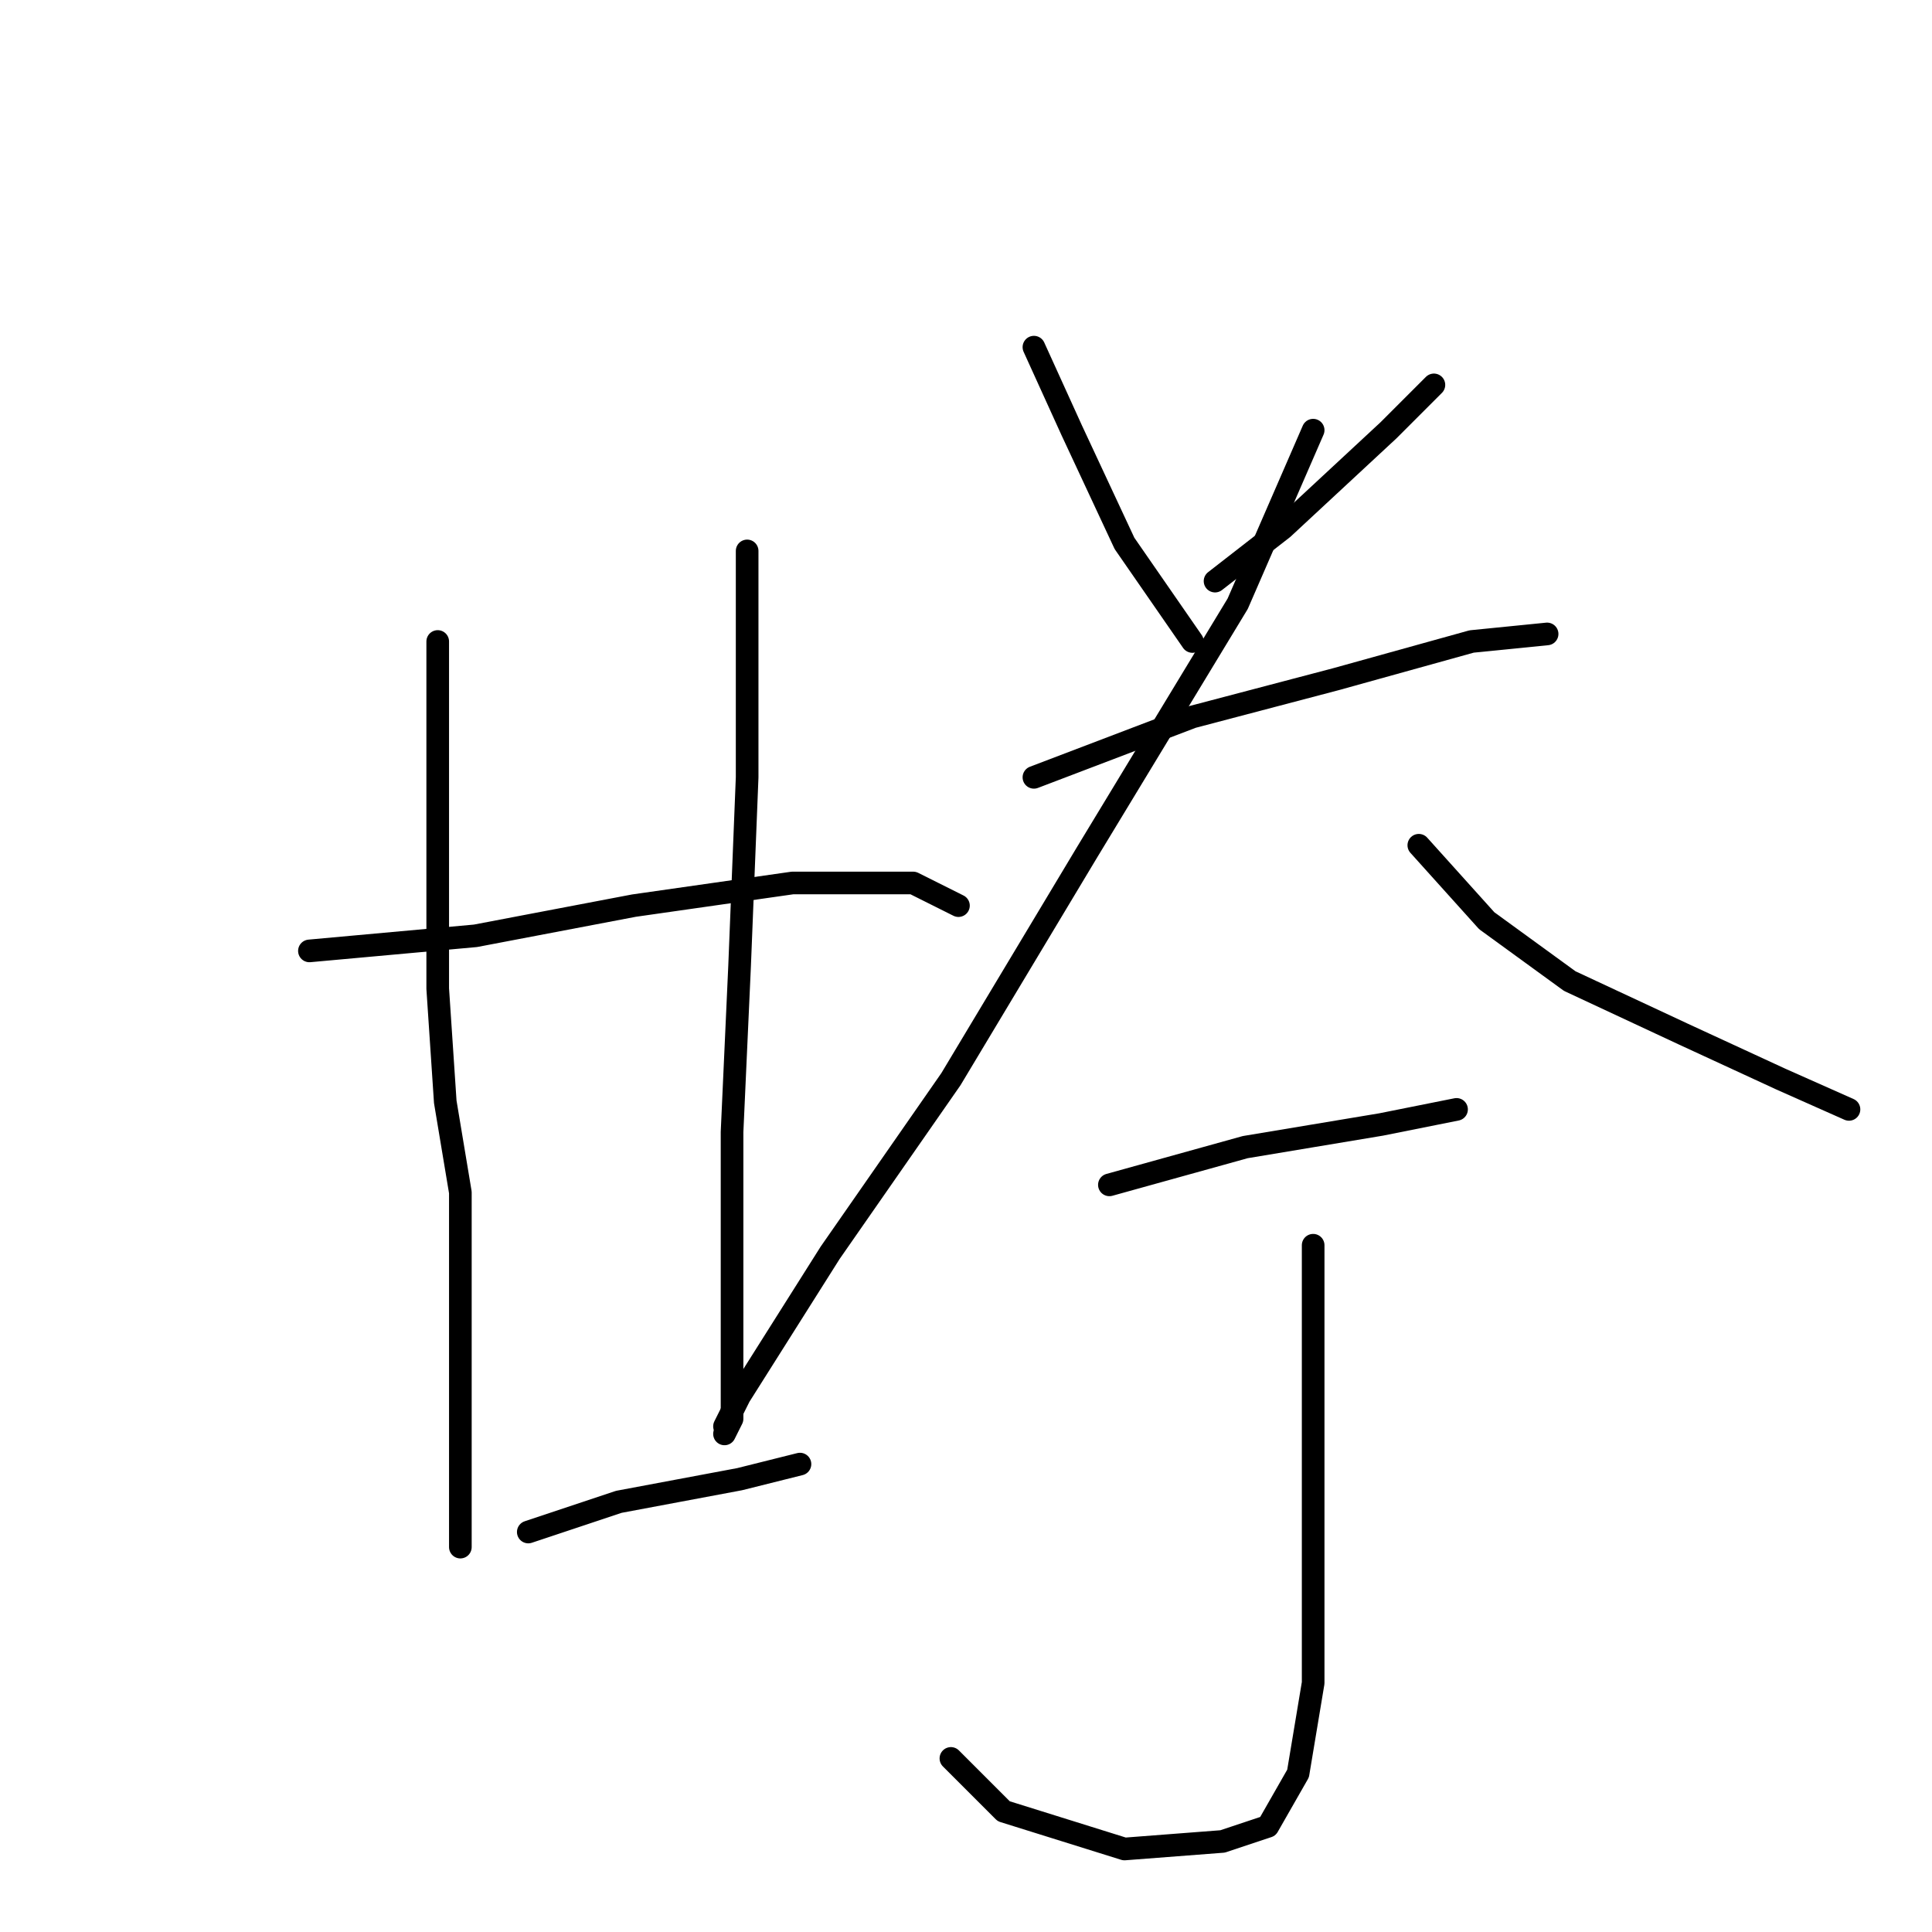 <?xml version="1.0" standalone="no"?>
    <svg width="256" height="256" xmlns="http://www.w3.org/2000/svg" version="1.1">
    <polyline stroke="black" stroke-width="3" stroke-linecap="round" fill="transparent" stroke-linejoin="round" points="58 85 58 93 58 112 58 131 59 146 61 158 61 170 61 179 61 190 61 196 61 202 61 204 61 205 61 205 " />
        <polyline stroke="black" stroke-width="3" stroke-linecap="round" fill="transparent" stroke-linejoin="round" points="99 73 99 81 99 103 98 128 97 150 97 168 97 181 97 188 96 190 96 190 " />
        <polyline stroke="black" stroke-width="3" stroke-linecap="round" fill="transparent" stroke-linejoin="round" points="41 126 63 124 84 120 105 117 121 117 127 120 127 120 " />
        <polyline stroke="black" stroke-width="3" stroke-linecap="round" fill="transparent" stroke-linejoin="round" points="70 203 82 199 98 196 106 194 106 194 " />
        <polyline stroke="black" stroke-width="3" stroke-linecap="round" fill="transparent" stroke-linejoin="round" points="137 46 142 57 149 72 158 85 158 85 " />
        <polyline stroke="black" stroke-width="3" stroke-linecap="round" fill="transparent" stroke-linejoin="round" points="190 51 184 57 170 70 161 77 161 77 " />
        <polyline stroke="black" stroke-width="3" stroke-linecap="round" fill="transparent" stroke-linejoin="round" points="137 103 158 95 177 90 195 85 205 84 205 84 " />
        <polyline stroke="black" stroke-width="3" stroke-linecap="round" fill="transparent" stroke-linejoin="round" points="174 57 164 80 144 113 126 143 110 166 98 185 96 189 96 189 " />
        <polyline stroke="black" stroke-width="3" stroke-linecap="round" fill="transparent" stroke-linejoin="round" points="188 112 197 122 208 130 223 137 236 143 245 147 245 147 " />
        <polyline stroke="black" stroke-width="3" stroke-linecap="round" fill="transparent" stroke-linejoin="round" points="147 157 165 152 183 149 193 147 193 147 " />
        <polyline stroke="black" stroke-width="3" stroke-linecap="round" fill="transparent" stroke-linejoin="round" points="174 165 174 184 174 203 174 223 172 235 168 242 162 244 149 245 133 240 126 233 126 233 " />
        </svg>